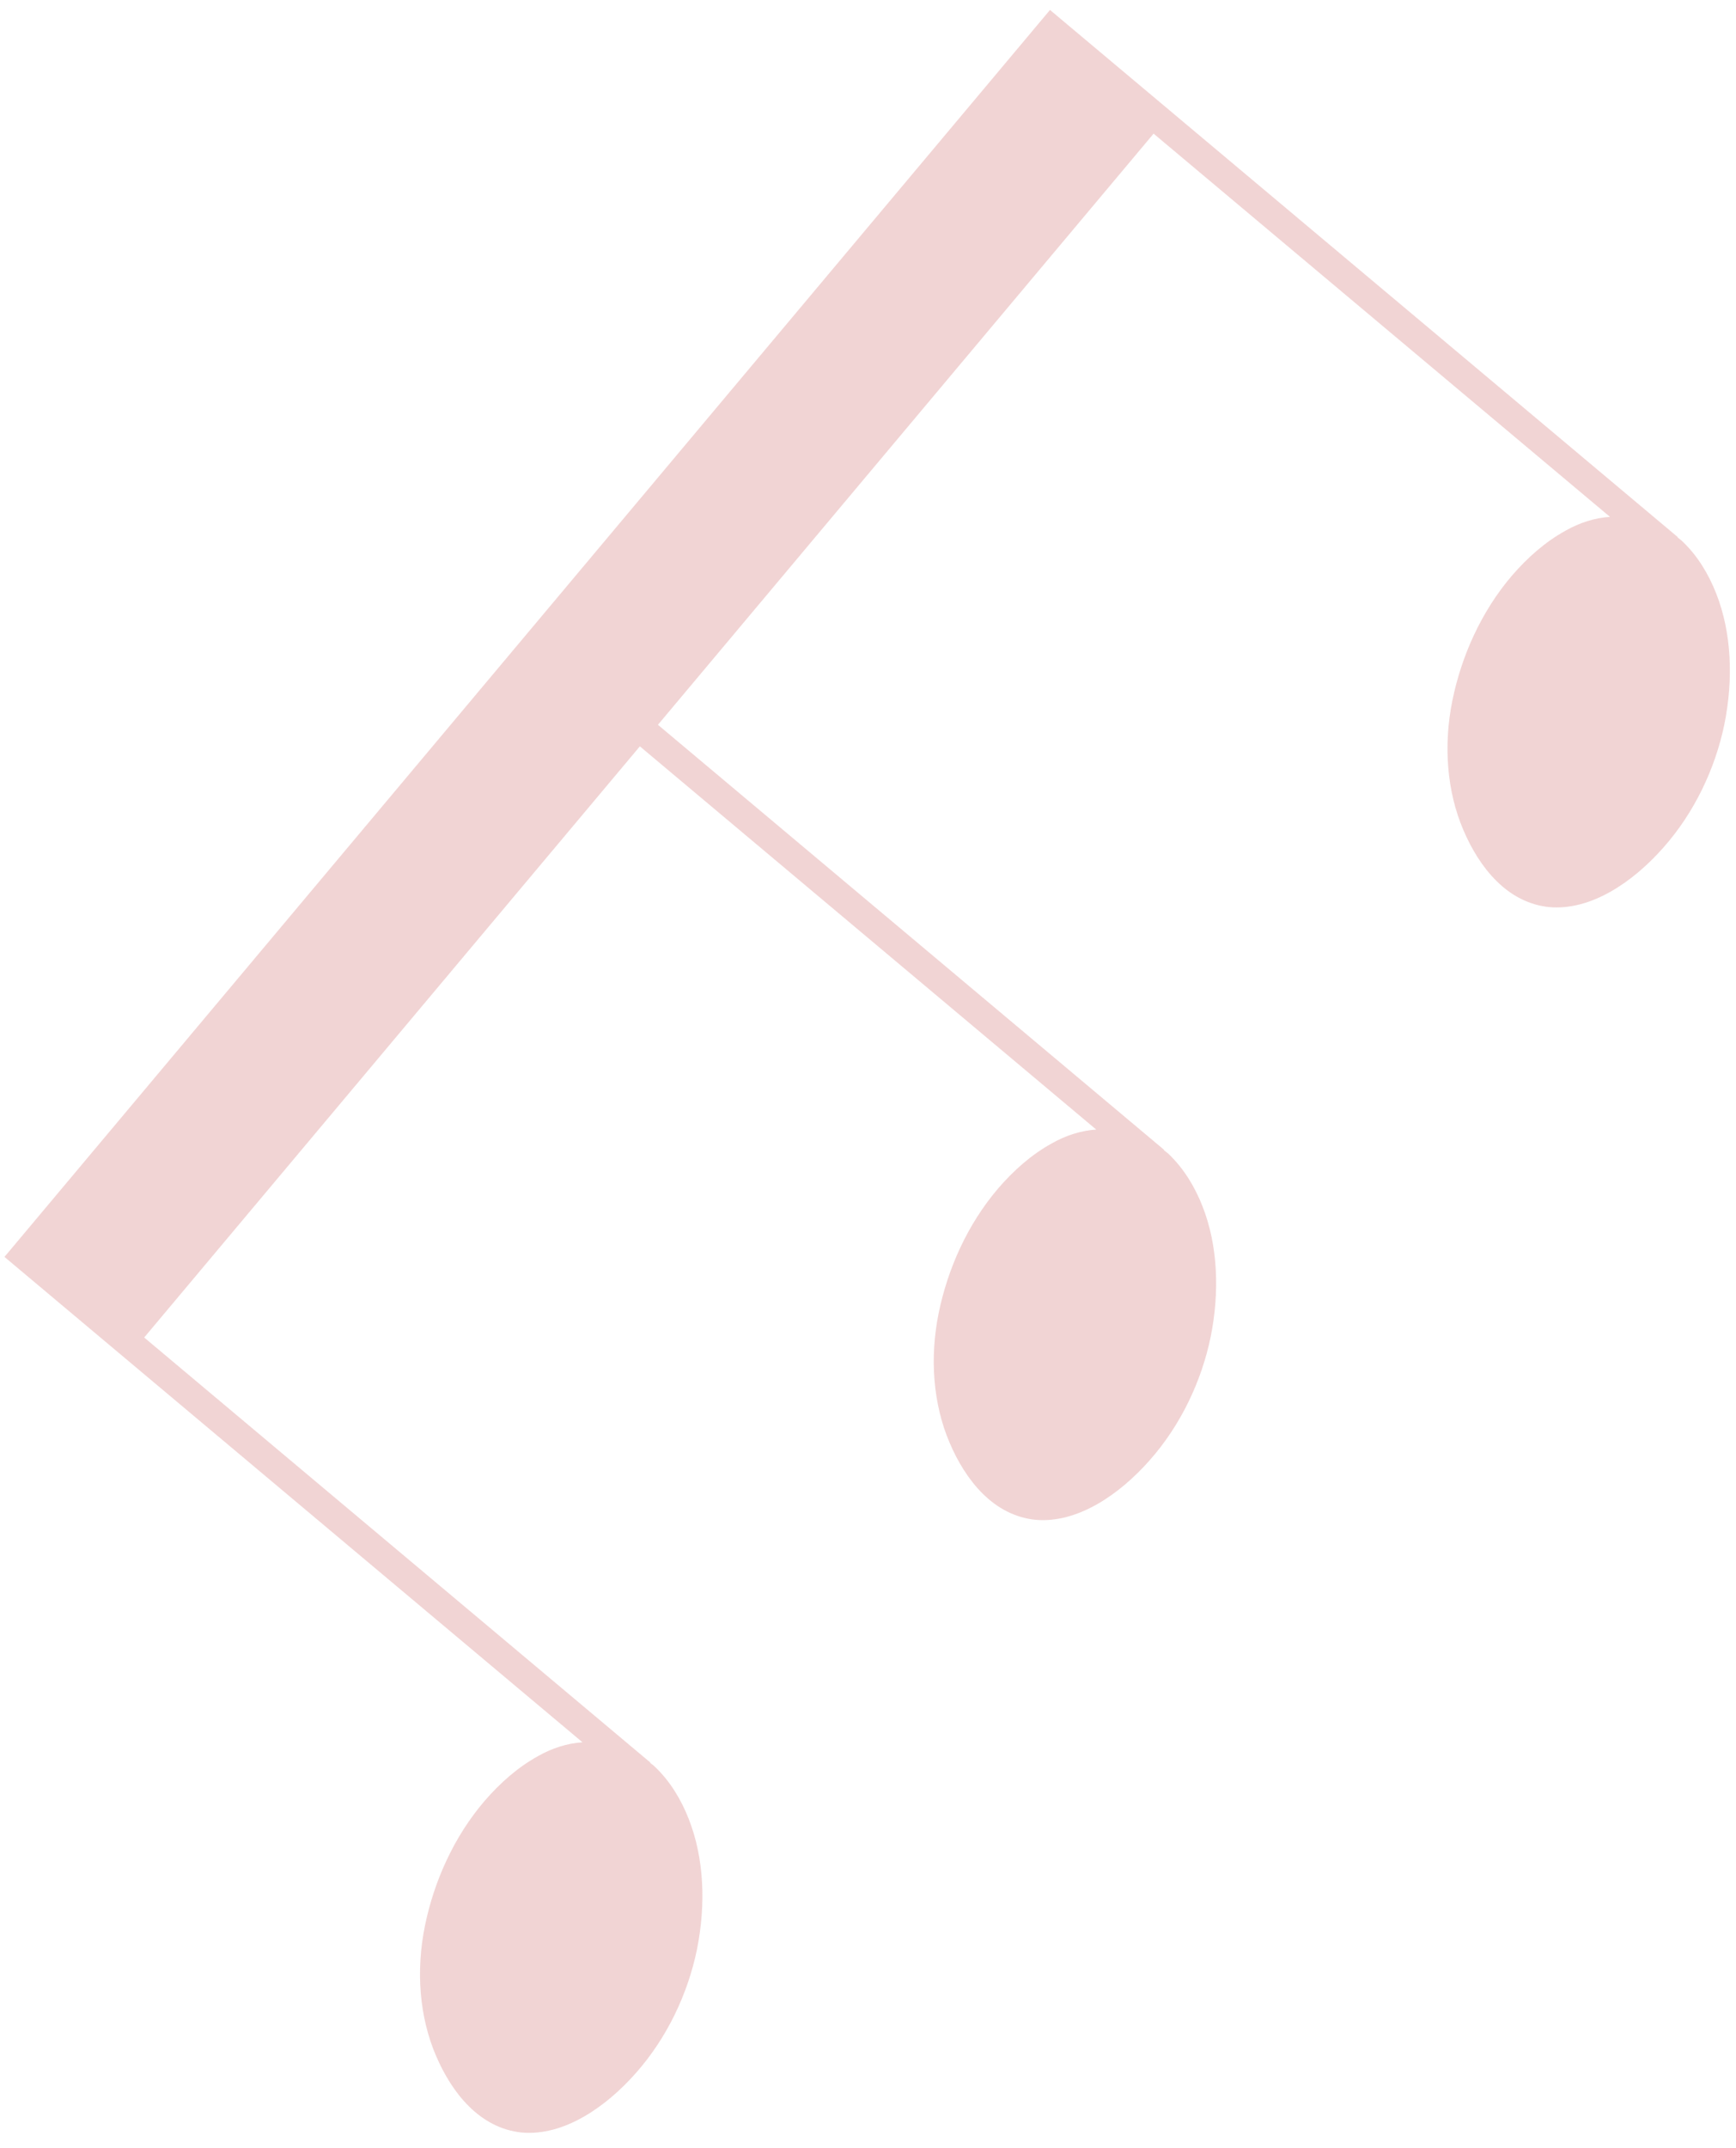 <?xml version="1.0" encoding="UTF-8"?>
<svg width="93px" height="115px" viewBox="0 0 93 115" version="1.1" xmlns="http://www.w3.org/2000/svg" xmlns:xlink="http://www.w3.org/1999/xlink">
    <!-- Generator: Sketch 60.1 (88133) - https://sketch.com -->
    <title>bg-element-03</title>
    <desc>Created with Sketch.</desc>
    <g id="Page-1" stroke="none" stroke-width="1" fill="none" fill-rule="evenodd" opacity="0.301">
        <g id="01-Index-Desktop" transform="translate(-1099, -824)" fill="#D07171" fill-rule="nonzero">
            <g id="Content" transform="translate(0, 120)">
                <g id="About" transform="translate(0, 677)">
                    <g id="BG">
                        <path d="M1194.868,58.485 L1194.831,58.485 L1193.36,58.485 L1107.772,58.485 L1107.772,58.486 L1107.726,58.486 L1107.726,98.908 C1107.169,98.322 1106.43,97.853 1105.616,97.555 C1104.469,97.111 1103.204,96.925 1101.945,96.908 C1099.416,96.883 1096.912,97.599 1094.771,98.759 C1092.626,99.924 1090.854,101.655 1089.839,103.661 C1088.843,105.617 1088.364,107.975 1089.632,109.843 C1090.926,111.696 1093.562,112.419 1096.003,112.48 C1098.504,112.548 1101.03,111.891 1103.173,110.734 C1105.304,109.568 1107.148,107.915 1108.239,105.91 C1108.781,104.916 1109.143,103.841 1109.216,102.747 C1109.228,102.62 1109.211,102.493 1109.211,102.363 L1109.233,102.41 L1109.233,66.993 L1150.543,66.993 L1150.543,98.908 C1149.986,98.322 1149.247,97.853 1148.433,97.555 C1147.285,97.111 1146.02,96.925 1144.761,96.908 C1142.233,96.883 1139.728,97.599 1137.587,98.759 C1135.442,99.924 1133.67,101.655 1132.655,103.661 C1131.659,105.617 1131.18,107.975 1132.449,109.843 C1133.742,111.696 1136.378,112.419 1138.819,112.48 C1141.32,112.548 1143.847,111.891 1145.989,110.734 C1148.121,109.568 1149.964,107.915 1151.056,105.91 C1151.597,104.916 1151.959,103.841 1152.032,102.747 C1152.044,102.62 1152.027,102.493 1152.027,102.363 L1152.049,102.41 L1152.049,66.993 L1193.359,66.993 L1193.359,98.908 C1192.802,98.322 1192.063,97.853 1191.249,97.555 C1190.101,97.111 1188.836,96.925 1187.577,96.907 C1185.049,96.882 1182.544,97.599 1180.403,98.759 C1178.258,99.924 1176.487,101.655 1175.472,103.661 C1174.476,105.617 1173.996,107.975 1175.265,109.843 C1176.558,111.696 1179.194,112.418 1181.636,112.48 C1184.137,112.548 1186.663,111.891 1188.805,110.734 C1190.937,109.568 1192.78,107.915 1193.872,105.91 C1194.413,104.916 1194.776,103.841 1194.848,102.747 C1194.86,102.62 1194.844,102.492 1194.844,102.363 L1194.864,102.41 L1194.864,58.485 L1194.868,58.485 Z" id="bg-element-03" transform="translate(1141.868, 85.485) rotate(-50) translate(-1141.868, -85.485) "></path>
                    </g>
                </g>
            </g>
        </g>
    </g>
</svg>